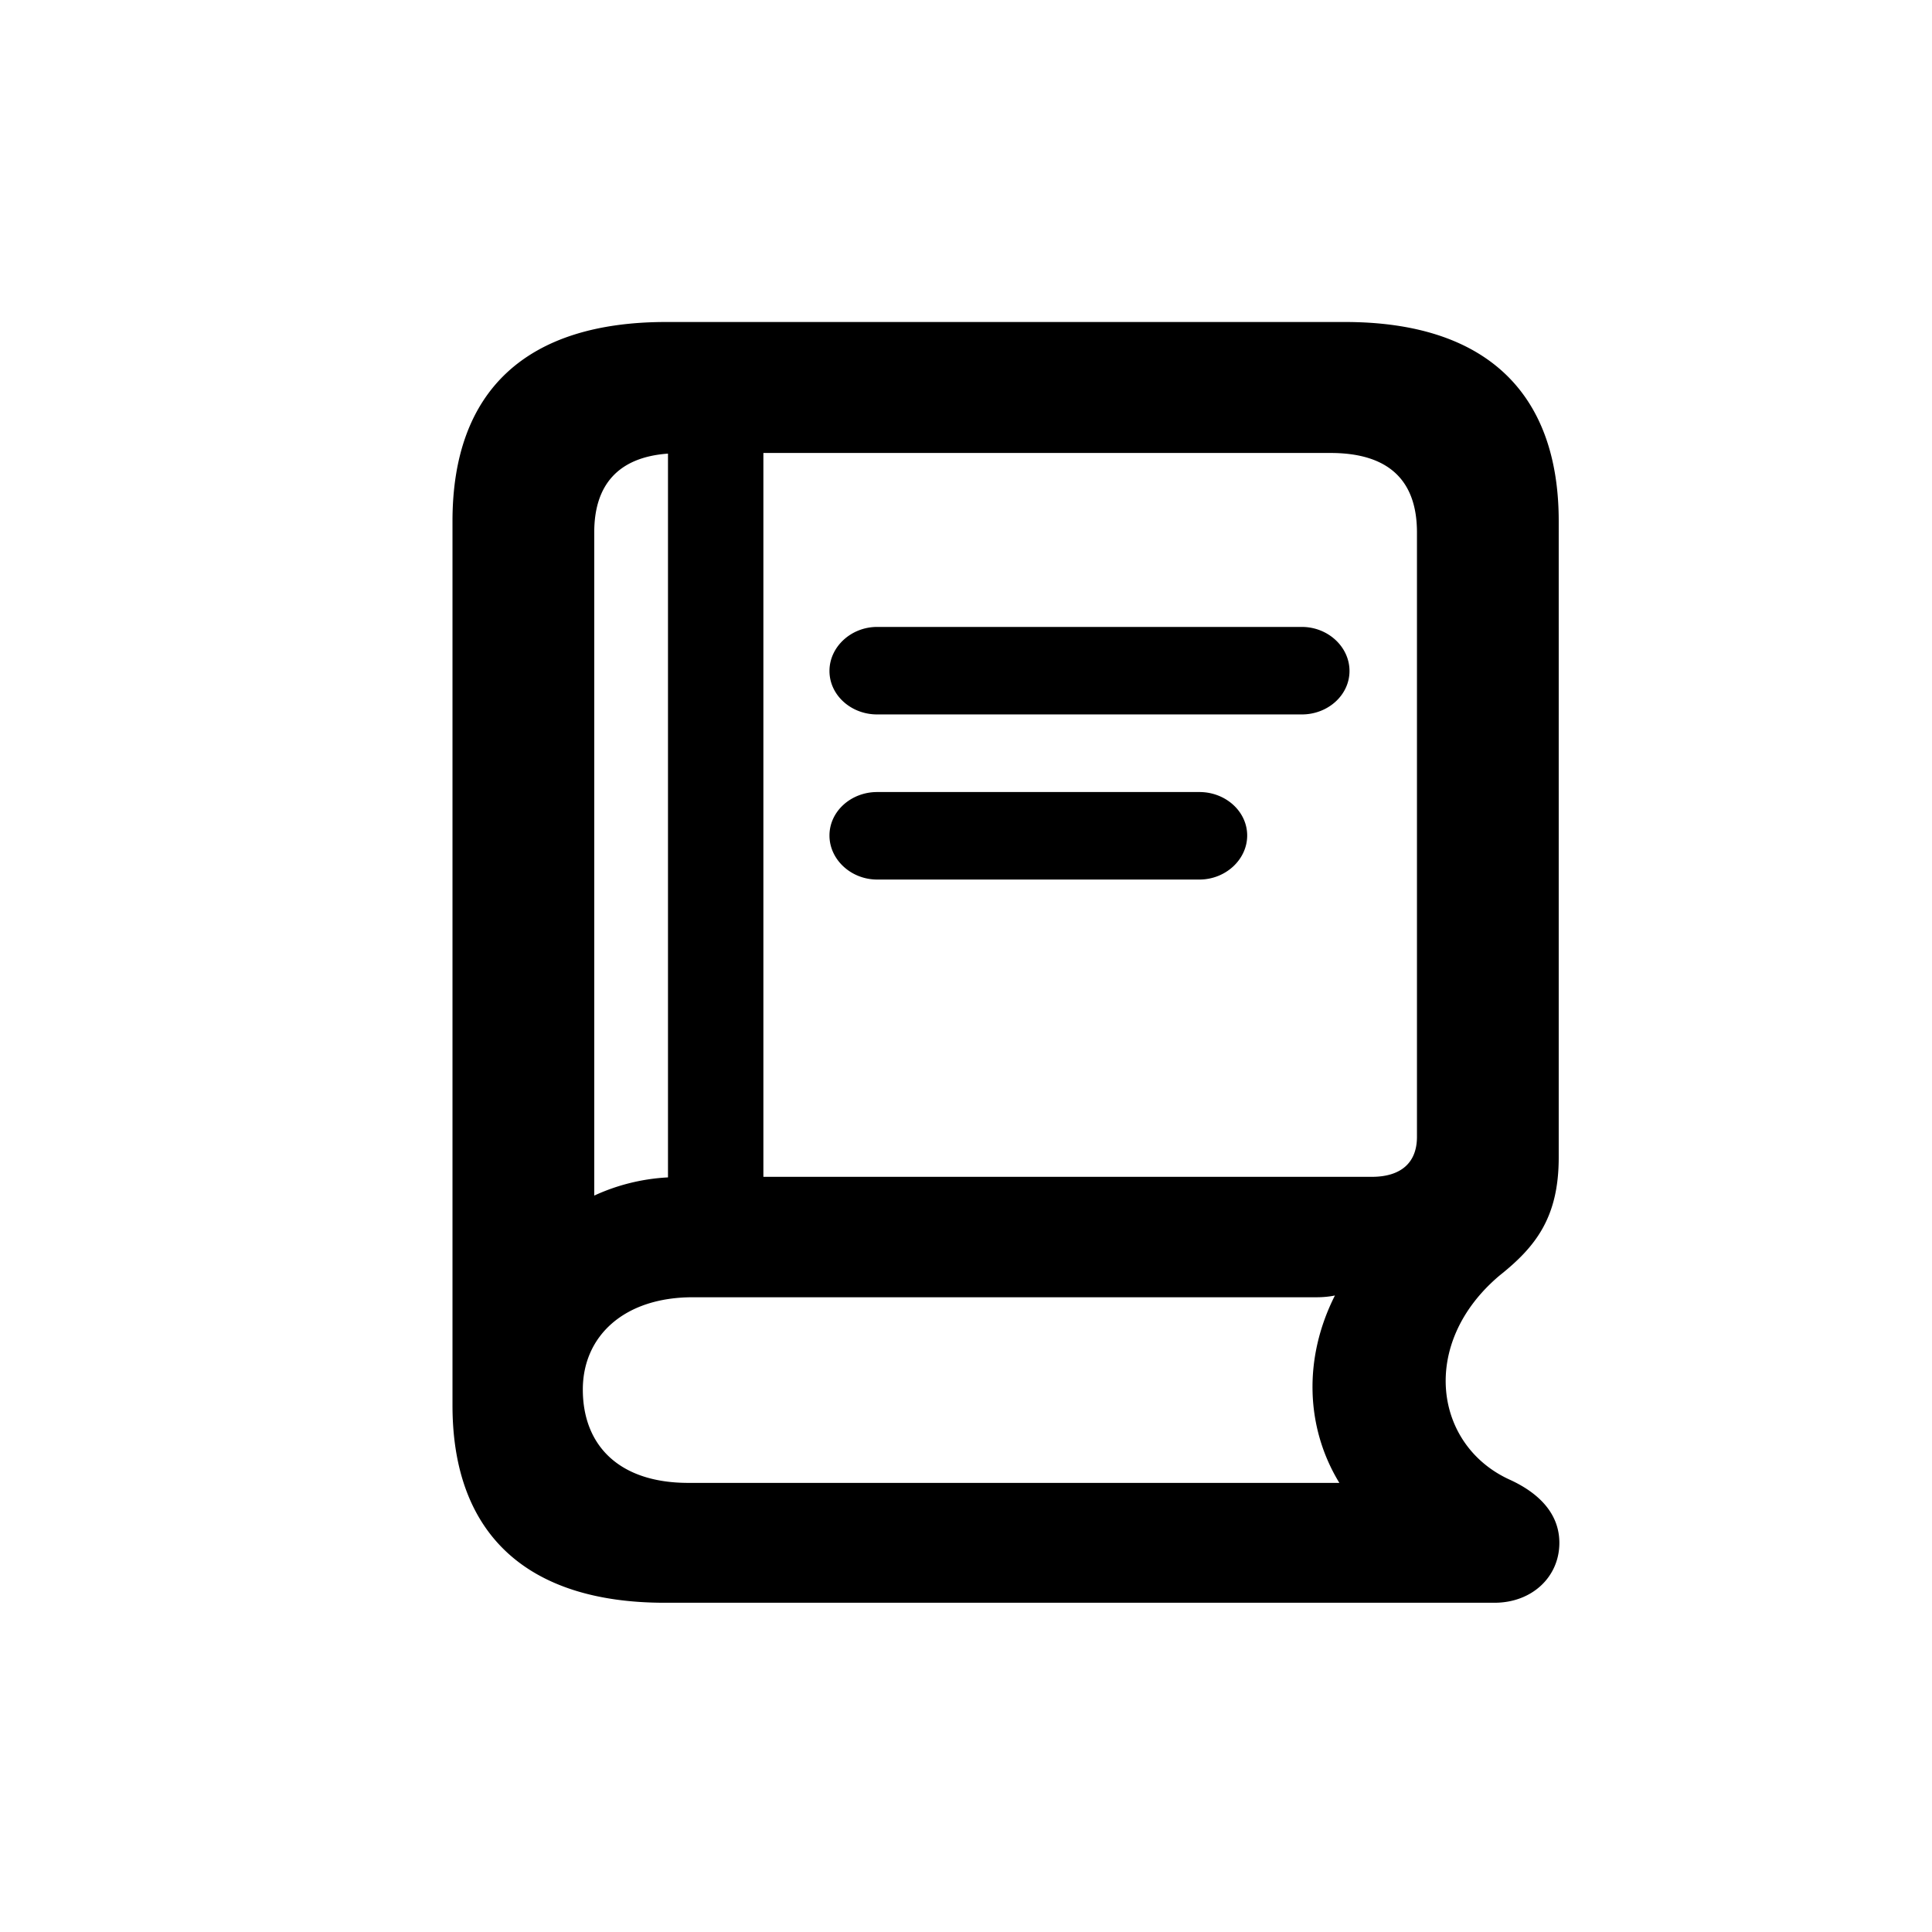 <svg width="24" height="24" fill="none" xmlns="http://www.w3.org/2000/svg">
  <path
    d="M8.258 19.91h10.307c.466 0 .806-.321.806-.744 0-.38-.277-.628-.608-.781-.948-.424-1.138-1.694-.135-2.54.45-.358.735-.723.735-1.467V6.474c0-1.613-.924-2.474-2.654-2.474H8.274c-1.737 0-2.653.854-2.653 2.474v10.984c0 1.598.924 2.452 2.637 2.452Zm8.27-14.283c.726 0 1.074.344 1.074.986v7.51c0 .32-.198.496-.561.496H9.483V5.627h7.044Zm-9.146 9.225v-8.24c0-.59.3-.933.916-.977v8.991a2.49 2.49 0 0 0-.916.226Zm3.514-5.977h5.276c.324 0 .592-.24.592-.54 0-.3-.268-.547-.592-.547h-5.276c-.324 0-.592.248-.592.547 0 .3.268.54.592.54Zm0 2.051H14.9c.324 0 .593-.248.593-.547 0-.3-.269-.54-.593-.54h-4.004c-.324 0-.592.24-.592.54 0 .299.268.547.592.547Zm-2.345 7.495c-.87 0-1.311-.474-1.311-1.16 0-.657.505-1.146 1.366-1.146h7.748c.079 0 .158-.007.229-.022-.395.781-.364 1.642.055 2.328H8.551Z"
    fill="currentColor"
  />
</svg>
